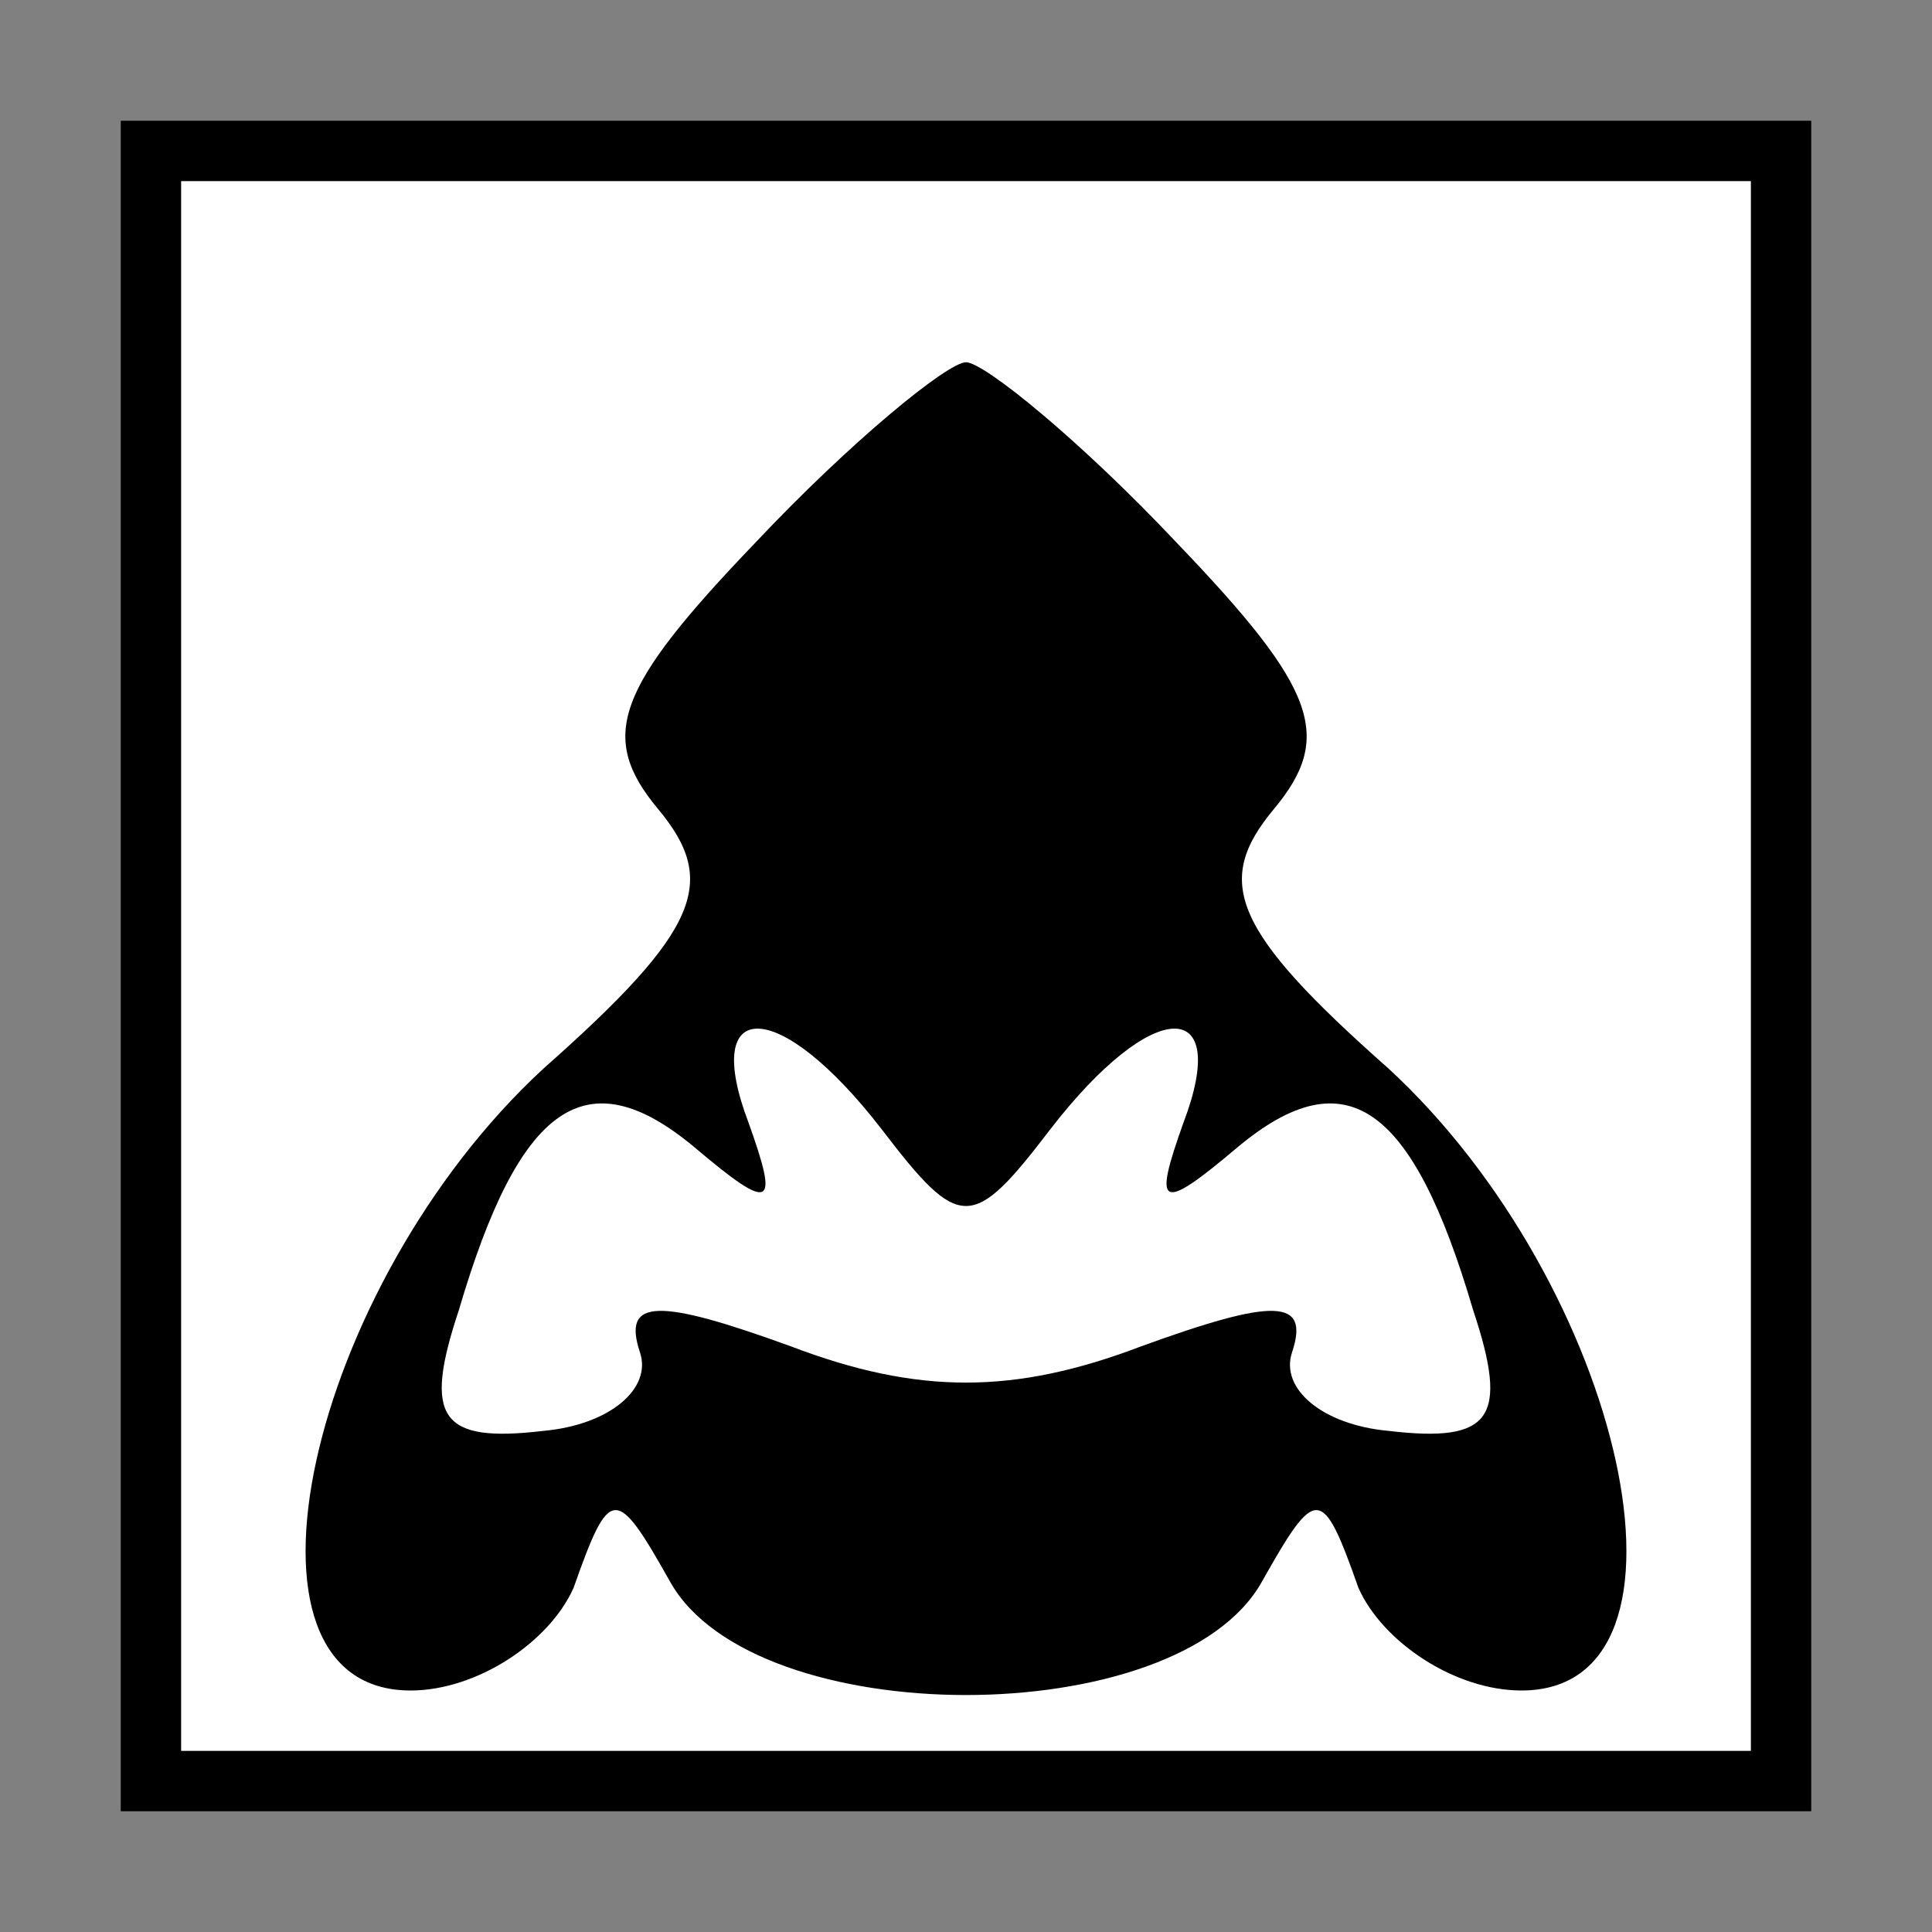 <?xml version="1.0" standalone="no"?>
<!DOCTYPE svg PUBLIC "-//W3C//DTD SVG 20010904//EN"
 "http://www.w3.org/TR/2001/REC-SVG-20010904/DTD/svg10.dtd">
<svg version="1.0" xmlns="http://www.w3.org/2000/svg"
 width="32pt" height="32pt" viewBox="0 0 32 32"
 preserveAspectRatio="xMidYMid meet">
<rect x="0" y="0" width="32" height="32" fill="#808080" stroke="none"/>
<g transform="translate(0,32) scale(0.1,-0.1)"
fill="#000000" stroke="none">
<path fill="#000000" stroke="none" d="M20 160 l0 -140 140 0 140 0 0 140 0
140 -140 0 -140 0 0 -140z"/>
<path fill="#ffffff" stroke="none" d="M290 160 l0 -130 -130 0 -130 0 0 130
0 130 130 0 130 0 0 -130z"/>
<path fill="#000000" stroke="none" d="M125 230 c-23 -24 -26 -32 -16 -44 10
-12 7 -20 -19 -43 -39 -36 -54 -103 -22 -103 11 0 23 8 27 17 6 17 7 17 16 1
14 -25 84 -25 98 0 9 16 10 16 16 -1 4 -9 16 -17 27 -17 32 0 17 67 -22 103
-26 23 -29 31 -19 43 10 12 7 20 -16 44 -16 17 -32 30 -35 30 -3 0 -19 -13
-35 -30z"/>
<path fill="#ffffff" stroke="none" d="M146 133 c13 -17 15 -17 28 0 17 22 30
22 22 1 -5 -14 -4 -15 9 -4 18 15 29 7 39 -27 6 -18 3 -22 -14 -20 -11 1 -18
7 -16 13 3 9 -3 9 -25 1 -21 -8 -37 -8 -58 0 -22 8 -28 8 -25 -1 2 -6 -5 -12
-16 -13 -17 -2 -20 2 -14 20 10 34 21 42 39 27 13 -11 14 -10 9 4 -8 21 5 21
22 -1z"/>
</g>
</svg>
